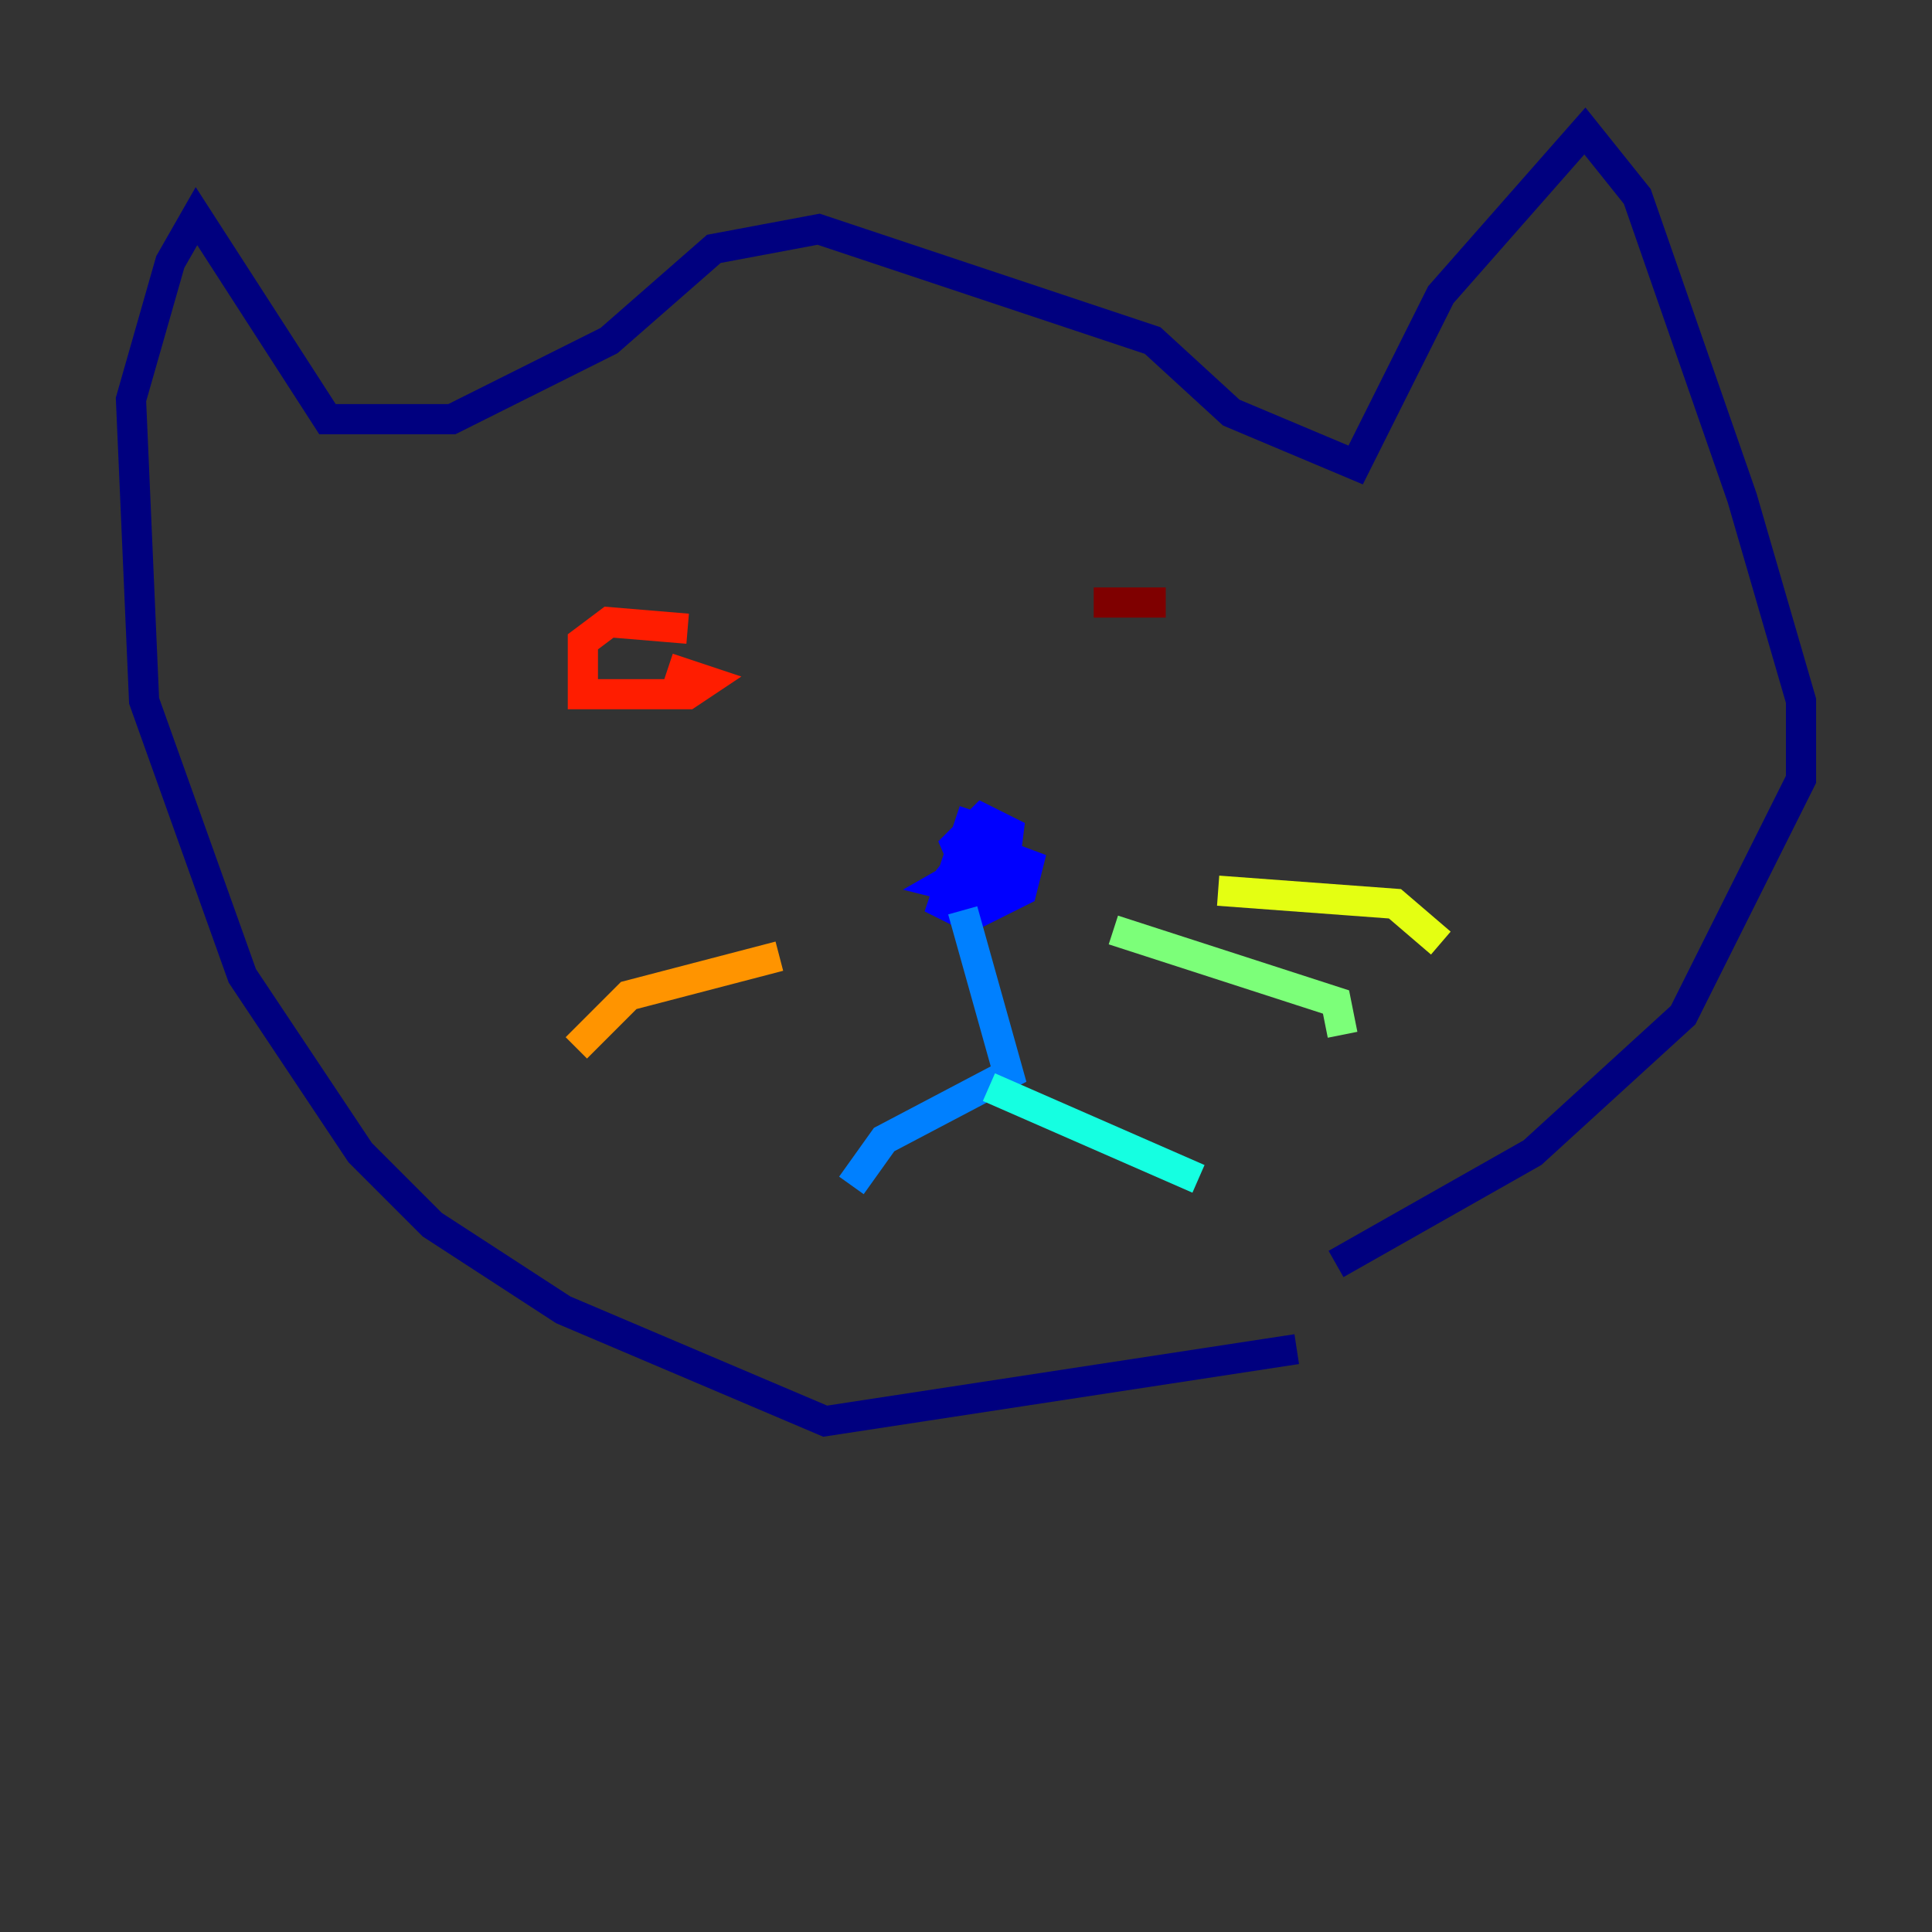 <?xml version="1.0" encoding="utf-8" ?>
<svg baseProfile="tiny" height="128" version="1.2" viewBox="0,0,128,128" width="128" xmlns="http://www.w3.org/2000/svg" xmlns:ev="http://www.w3.org/2001/xml-events" xmlns:xlink="http://www.w3.org/1999/xlink"><rect x="0" y="0" width="128" height="128" fill="#333333" stroke="none"/><defs /><polyline fill="none" points="85.912,89.383 54.671,94.156 37.315,86.78 28.637,81.139 23.864,76.366 16.054,64.651 9.546,46.427 8.678,26.468 11.281,17.356 13.017,14.319 21.695,27.77 29.939,27.77 40.352,22.563 47.295,16.488 54.237,15.186 76.366,22.563 81.573,27.336 89.817,30.807 95.458,19.525 105.003,8.678 108.475,13.017 115.417,32.976 119.322,46.427 119.322,51.634 111.512,67.254 101.532,76.366 88.515,83.742" stroke="#00007f" stroke-width="2" /><polyline fill="none" points="65.519,55.105 64.217,54.671 62.481,59.878 64.217,60.746 67.688,59.01 68.122,57.275 64.651,55.973 62.915,58.142 64.651,59.444 66.386,58.576 66.82,55.105 65.085,54.237 63.349,55.973 64.651,59.01 66.386,59.01 67.254,57.275 65.519,56.841 62.481,58.576 64.217,59.01 64.217,56.841" stroke="#0000ff" stroke-width="2" /><polyline fill="none" points="63.783,60.312 66.82,71.159 58.576,75.498 56.407,78.536" stroke="#0080ff" stroke-width="2" /><polyline fill="none" points="65.519,72.027 79.403,78.102" stroke="#15ffe1" stroke-width="2" /><polyline fill="none" points="73.763,61.614 88.515,66.386 88.949,68.556" stroke="#7cff79" stroke-width="2" /><polyline fill="none" points="80.705,59.01 92.42,59.878 95.458,62.481" stroke="#e4ff12" stroke-width="2" /><polyline fill="none" points="51.634,63.349 41.654,65.953 38.183,69.424" stroke="#ff9400" stroke-width="2" /><polyline fill="none" points="45.559,41.654 40.352,41.22 38.617,42.522 38.617,45.993 45.559,45.993 46.861,45.125 44.258,44.258" stroke="#ff1d00" stroke-width="2" /><polyline fill="none" points="77.234,39.919 72.461,39.919" stroke="#7f0000" stroke-width="2" /></svg>